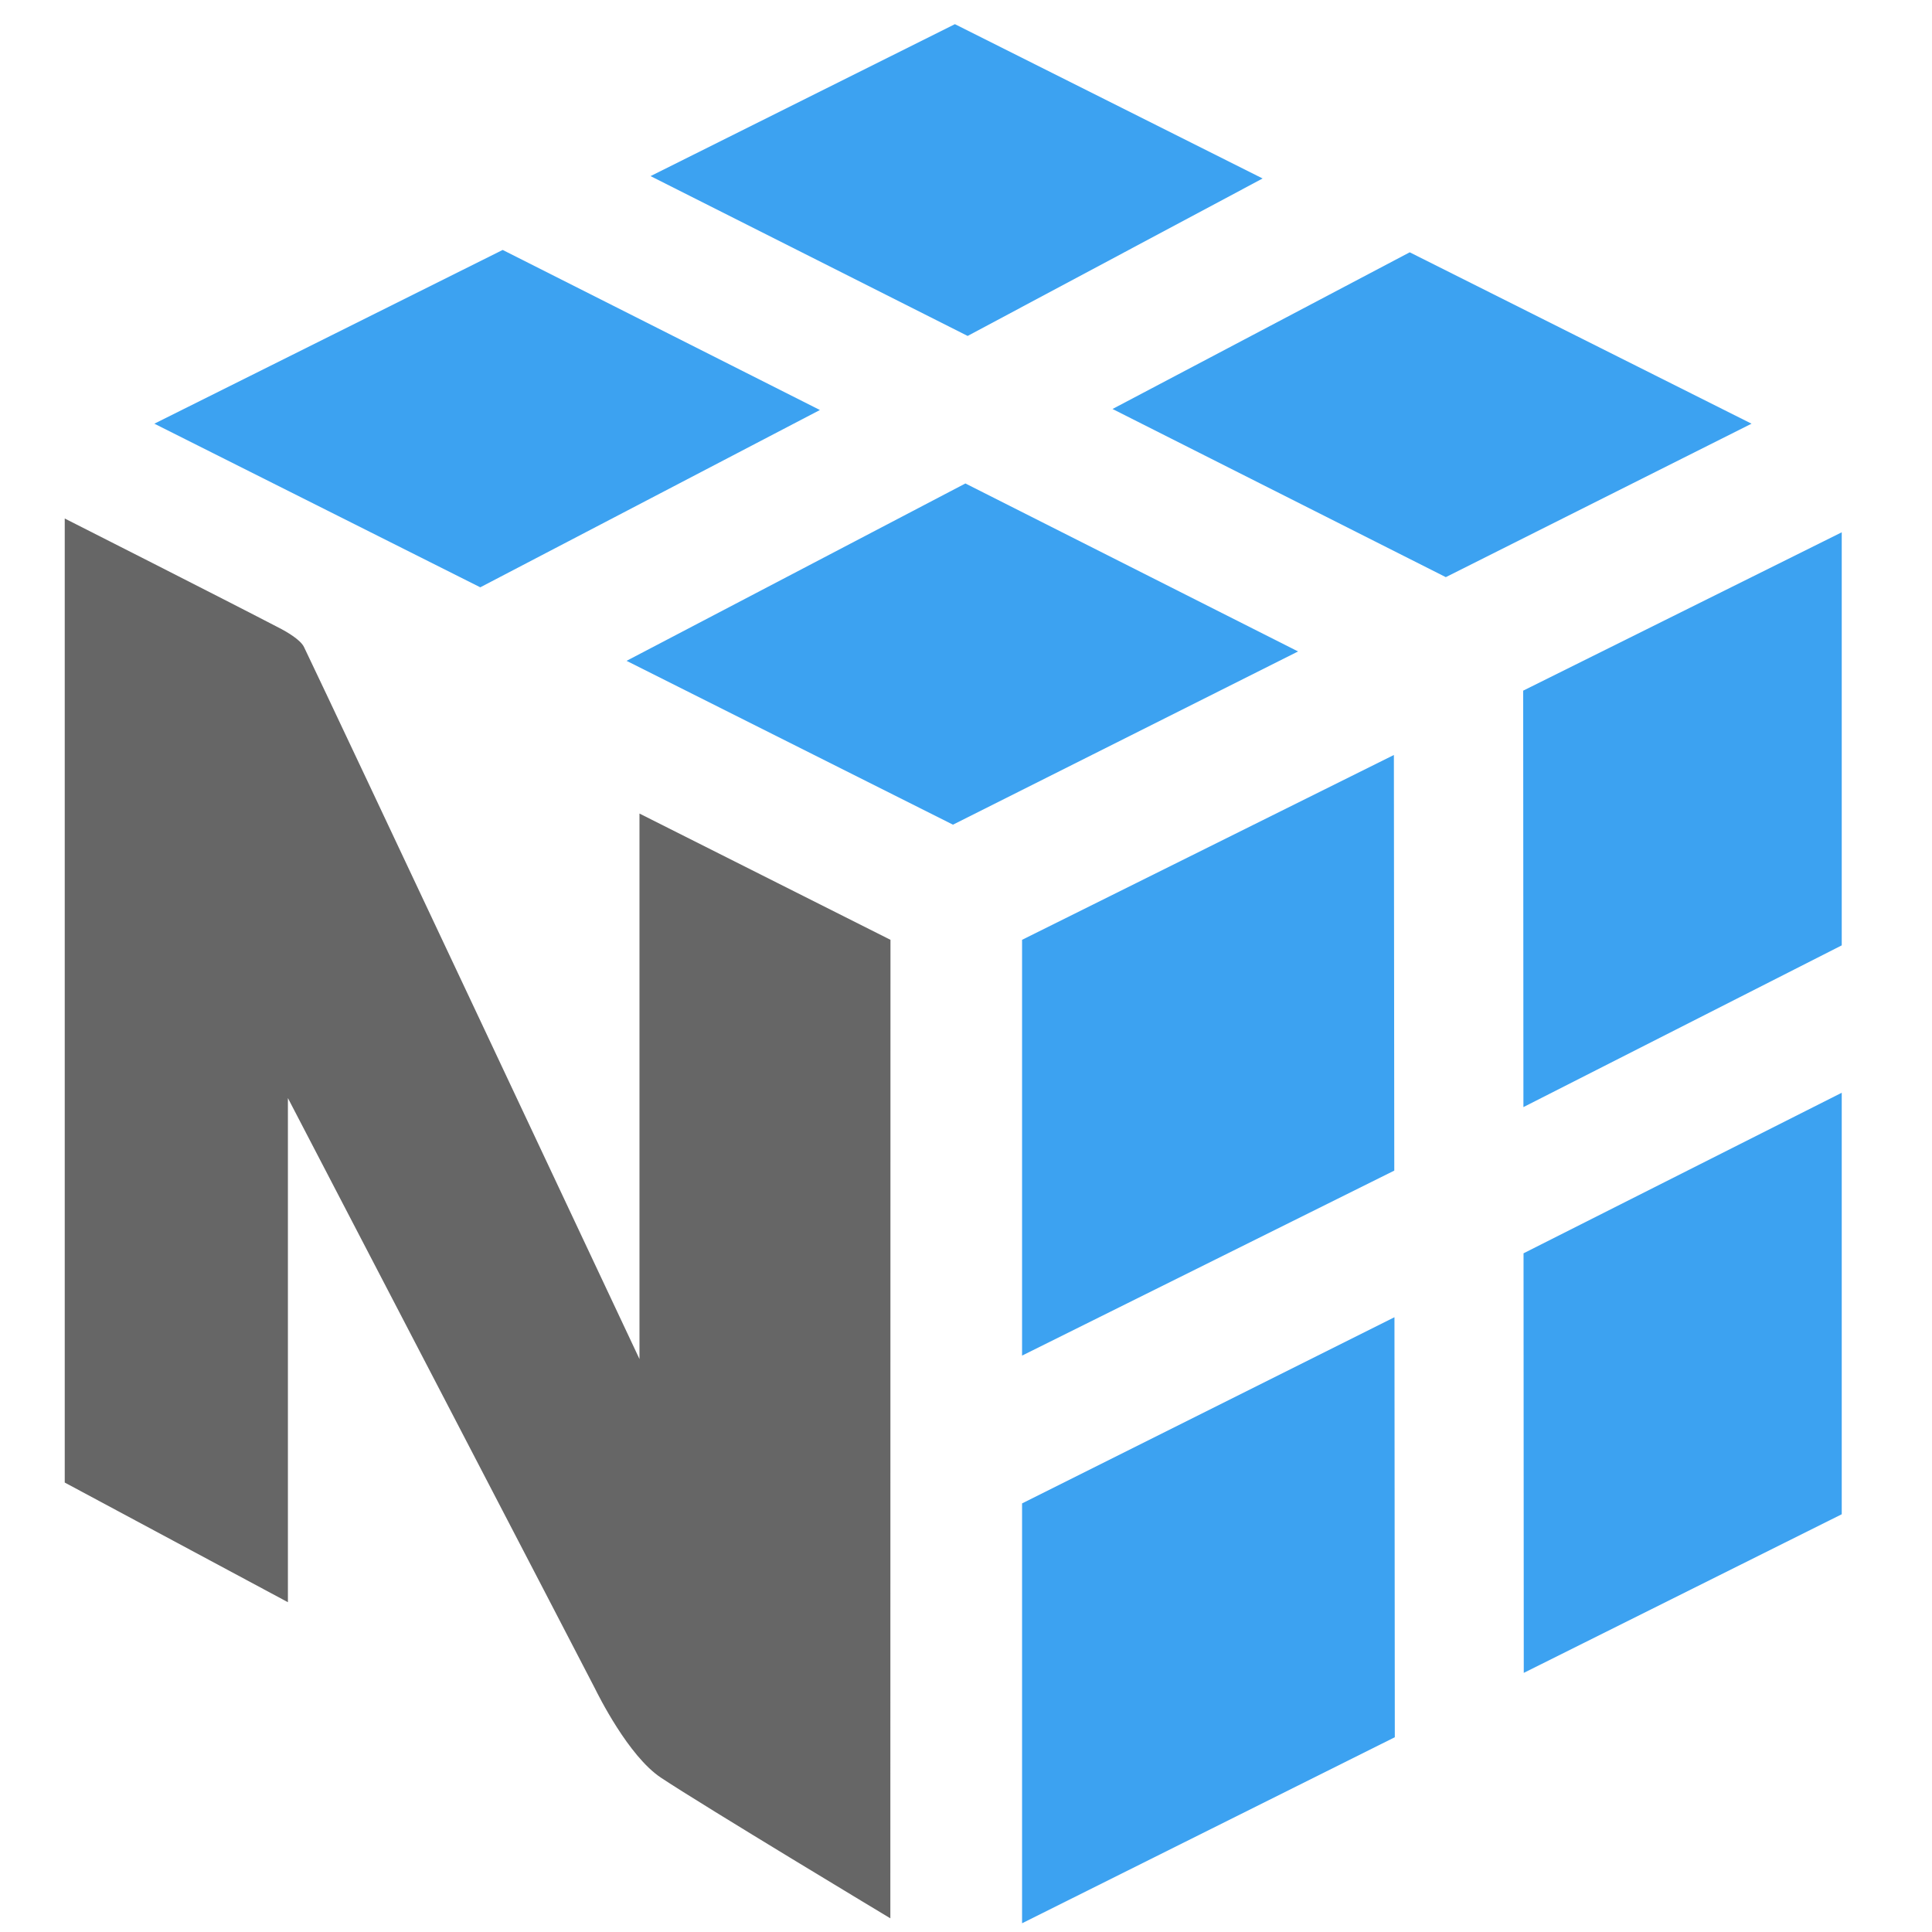 <svg width="100" height="100" viewBox="0 0 100 100" fill="none" xmlns="http://www.w3.org/2000/svg">
<path d="M42.438 21.222L26.019 12.937L7.989 21.93L24.859 30.399L42.438 21.222ZM49.969 25.024L67.188 33.719L49.326 42.685L32.431 34.205L49.969 25.024ZM72.967 13.059L90.659 21.93L74.835 29.873L57.584 21.169L72.967 13.059ZM65.353 9.238L49.426 1.251L33.673 9.115L50.085 17.388L65.353 9.238ZM52.902 77.816V99.548L72.195 89.919L72.177 68.179L52.902 77.816ZM72.168 60.59L72.147 39.078L52.902 48.645V70.166L72.168 60.59ZM95.328 56.561V78.378L78.87 86.588L78.858 64.871L95.328 56.561ZM95.328 48.932V27.552L78.84 35.748L78.852 57.303L95.328 48.932Z" fill="#3CA2F1"/>
<path d="M46.091 48.645L33.099 42.109V70.343C33.099 70.343 17.202 36.528 15.734 33.488C15.545 33.094 14.764 32.667 14.566 32.56C11.7 31.065 3.351 26.838 3.351 26.838V76.737L14.902 82.93V56.836C14.902 56.836 30.627 87.052 30.789 87.384C30.953 87.714 32.523 90.894 34.213 92.014C36.456 93.503 46.084 99.292 46.084 99.292L46.091 48.645Z" fill="#666666"/>
</svg>

